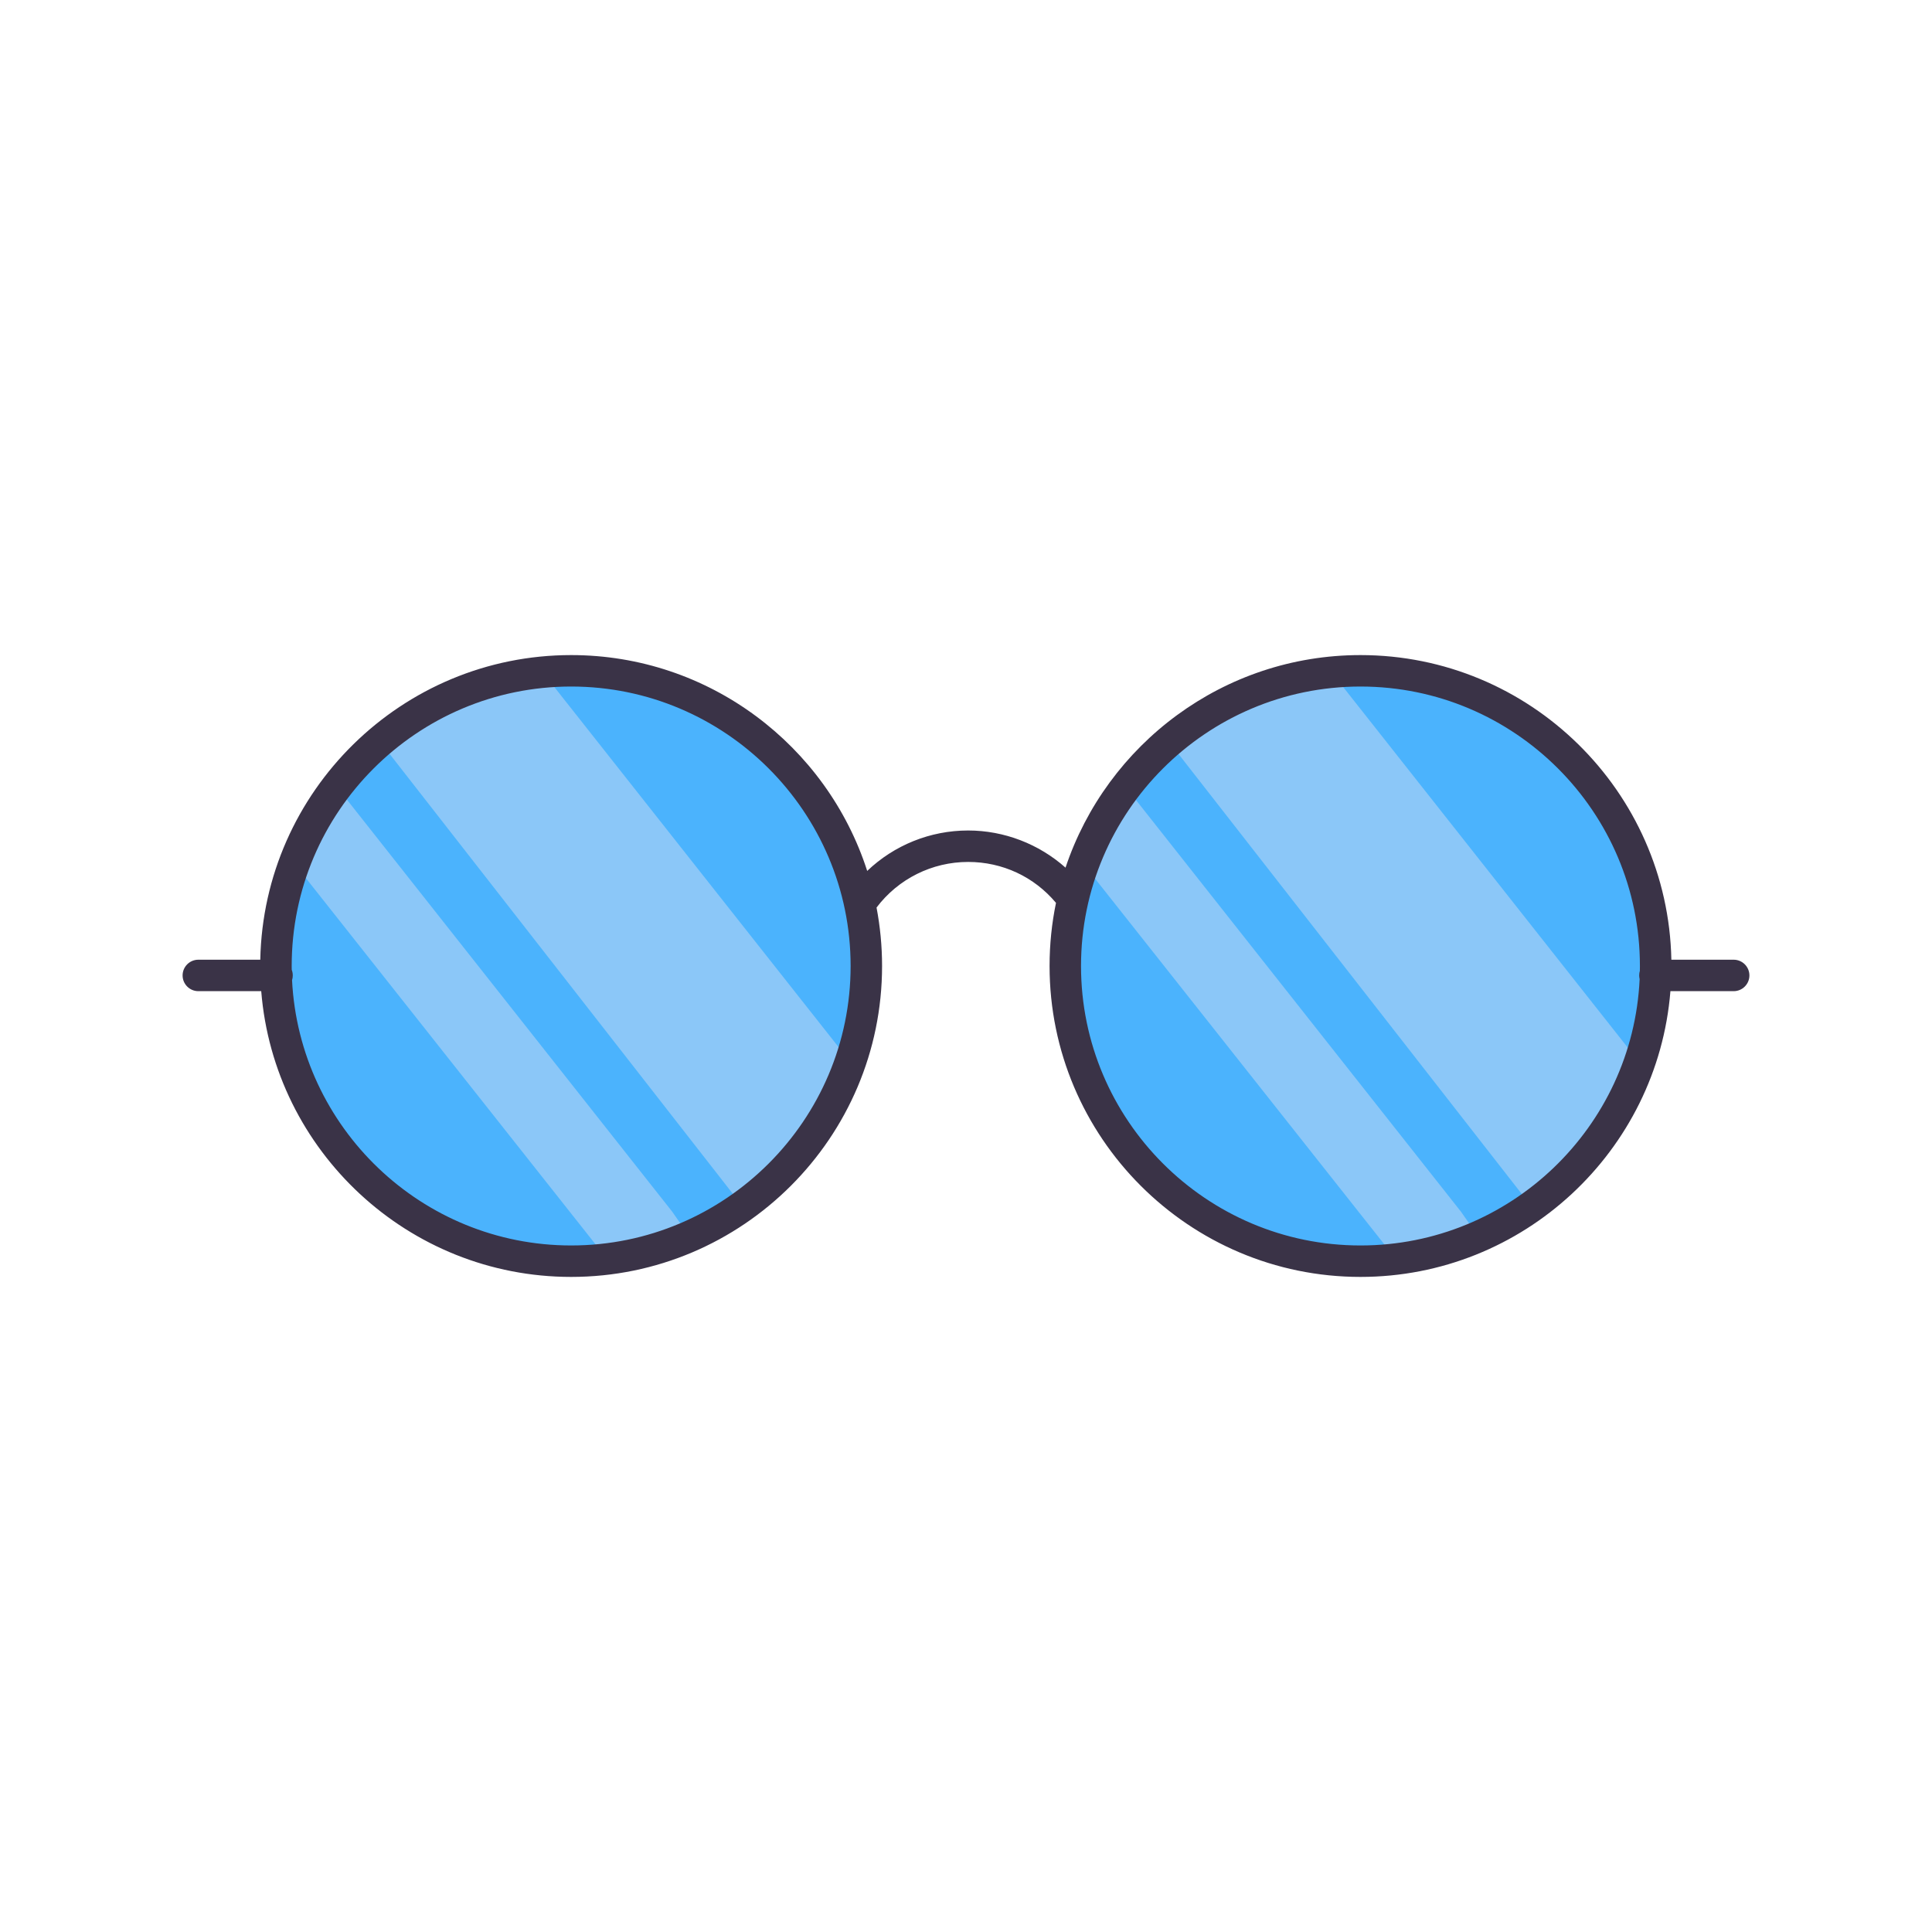 <?xml version="1.0" encoding="utf-8"?>
<!-- Generator: Adobe Illustrator 24.0.2, SVG Export Plug-In . SVG Version: 6.00 Build 0)  -->
<svg version="1.1" id="Warstwa_1" xmlns="http://www.w3.org/2000/svg" xmlns:xlink="http://www.w3.org/1999/xlink" x="0px" y="0px"
	 viewBox="0 0 430 430" style="enable-background:new 0 0 430 430;" xml:space="preserve">
<style type="text/css">
	.st0{fill:#3a3347;}
	.st1{display:none;}
	.st2{display:inline;fill:none;stroke:#121331;stroke-width:7;stroke-linecap:round;stroke-linejoin:round;}
	.st3{display:none;fill:none;stroke:#121331;stroke-width:7;stroke-linecap:round;stroke-linejoin:round;stroke-miterlimit:10;}
	.st4{fill:#EBE6EF;}
	.st5{opacity:0.5;}
	.st6{fill:#4bb3fd;}
	.st7{fill:#121331;}
	.st8{fill:#181730;}
	.st9{fill:#F9C9C0;}
	.st10{opacity:0.4;}
	.st11{fill:#646E78;}
	.st12{fill:#A3A2A2;}
	.st13{fill:#FFC738;}
	.st14{fill:#2CA58D;}
	.st15{opacity:0.6;}
	.st16{fill:#F28BA8;}
	.st17{fill:#08A88A;}
	.st18{fill:#B26836;}
	.st19{fill:#d1faf0;}
	.st20{fill:#F24C00;}
	.st21{fill:none;stroke:#F9C9C0;stroke-width:12;stroke-linecap:square;stroke-linejoin:round;}
	.st22{opacity:0.3;}
	.st23{opacity:0.85;}
	.st24{fill:#FFFFFF;}
	.st25{fill:none;stroke:#121331;stroke-width:7;stroke-linecap:round;stroke-linejoin:round;stroke-miterlimit:10;}
	.st26{opacity:0.8;}
</style>
<g class="st1">
	<path class="st2" d="M152.5,96L36,56.5l0.5,278L153,374L152.5,96z"/>
	<path class="st2" d="M393.5,96L277,56.5l0.5,278L394,374L393.5,96z"/>
	<path class="st2" d="M153,95.5L277,56l0.5,278l-124,39.5L153,95.5z"/>
</g>
<g>
	<g>
		<g>
			<circle class="st6" cx="127.24" cy="214.88" r="65.58"/>
		</g>
		<g class="st10">
			<path class="st4" d="M189.22,236.32c-0.21,0.6-0.42,1.18-0.64,1.77c-4.63,12.2-12.79,22.67-23.24,30.14
				c-0.06,0.04-0.11,0.08-0.17,0.12L84.62,165.11c0.05-0.05,0.1-0.09,0.16-0.14c9.44-8.05,21.21-13.47,34.14-15.11
				c0.62-0.08,1.25-0.15,1.88-0.21l6.37,8.07l0.09,0.11L189.22,236.32z"/>
		</g>
		<g class="st10">
			<path class="st4" d="M153.34,275.02c-5.17,2.26-10.68,3.86-16.44,4.71c-0.65,0.1-1.3,0.18-1.95,0.26l-7.69-9.72L65.67,192.4
				c0.23-0.62,0.46-1.23,0.7-1.83c2.21-5.52,5.14-10.66,8.69-15.32l74.53,94.4L153.34,275.02z"/>
		</g>
	</g>
	<g>
		<g>
			<circle class="st6" cx="302.8" cy="214.88" r="65.58"/>
		</g>
		<g class="st10">
			<path class="st4" d="M364.78,236.32c-0.21,0.6-0.42,1.18-0.64,1.77c-4.63,12.2-12.79,22.67-23.24,30.14
				c-0.06,0.04-0.11,0.08-0.17,0.12l-80.54-103.24c0.05-0.05,0.1-0.09,0.16-0.14c9.44-8.05,21.21-13.47,34.14-15.11
				c0.62-0.08,1.25-0.15,1.88-0.21l6.37,8.07l0.09,0.11L364.78,236.32z"/>
		</g>
		<g class="st10">
			<path class="st4" d="M328.9,275.02c-5.17,2.26-10.68,3.86-16.44,4.71c-0.65,0.1-1.3,0.18-1.95,0.26l-7.69-9.72l-61.59-77.86
				c0.23-0.62,0.46-1.23,0.7-1.83c2.21-5.52,5.14-10.66,8.69-15.32l74.53,94.4L328.9,275.02z"/>
		</g>
	</g>
	<g>
		<path class="st0" d="M302.8,284.2c-38.16,0-69.2-31.04-69.2-69.2c0-4.81,0.49-9.51,1.43-14.05c-4.86-5.81-11.91-9.11-19.55-9.11
			c-8.05,0-15.57,3.77-20.39,10.15c0.8,4.21,1.23,8.56,1.23,13.01c0,38.16-31.04,69.2-69.2,69.2c-36.27,0-66.12-28.05-68.98-63.6
			h-14c-1.93,0-3.5-1.57-3.5-3.5s1.57-3.5,3.5-3.5h13.79c0.75-37.51,31.5-67.8,69.19-67.8c30.78,0,56.93,20.2,65.89,48.04
			c5.99-5.72,14-9,22.47-9c8.02,0,15.75,3.01,21.67,8.27c9.18-27.46,35.14-47.31,65.65-47.31c37.69,0,68.44,30.29,69.19,67.8h13.87
			c1.93,0,3.5,1.57,3.5,3.5s-1.57,3.5-3.5,3.5h-14.08C368.92,256.15,339.07,284.2,302.8,284.2z M302.8,152.8
			c-34.3,0-62.2,27.9-62.2,62.2s27.9,62.2,62.2,62.2c33.32,0,60.6-26.34,62.13-59.28c-0.06-0.26-0.1-0.54-0.1-0.82
			c0-0.36,0.05-0.7,0.15-1.03c0.01-0.36,0.01-0.71,0.01-1.07C365,180.7,337.1,152.8,302.8,152.8z M65,218.15
			c1.65,32.84,28.88,59.05,62.12,59.05c34.3,0,62.2-27.9,62.2-62.2s-27.9-62.2-62.2-62.2c-34.3,0-62.2,27.9-62.2,62.2
			c0,0.28,0,0.56,0.01,0.84c0.15,0.39,0.23,0.82,0.23,1.26C65.16,217.47,65.11,217.82,65,218.15z"/>
	</g>
</g>
</svg>
